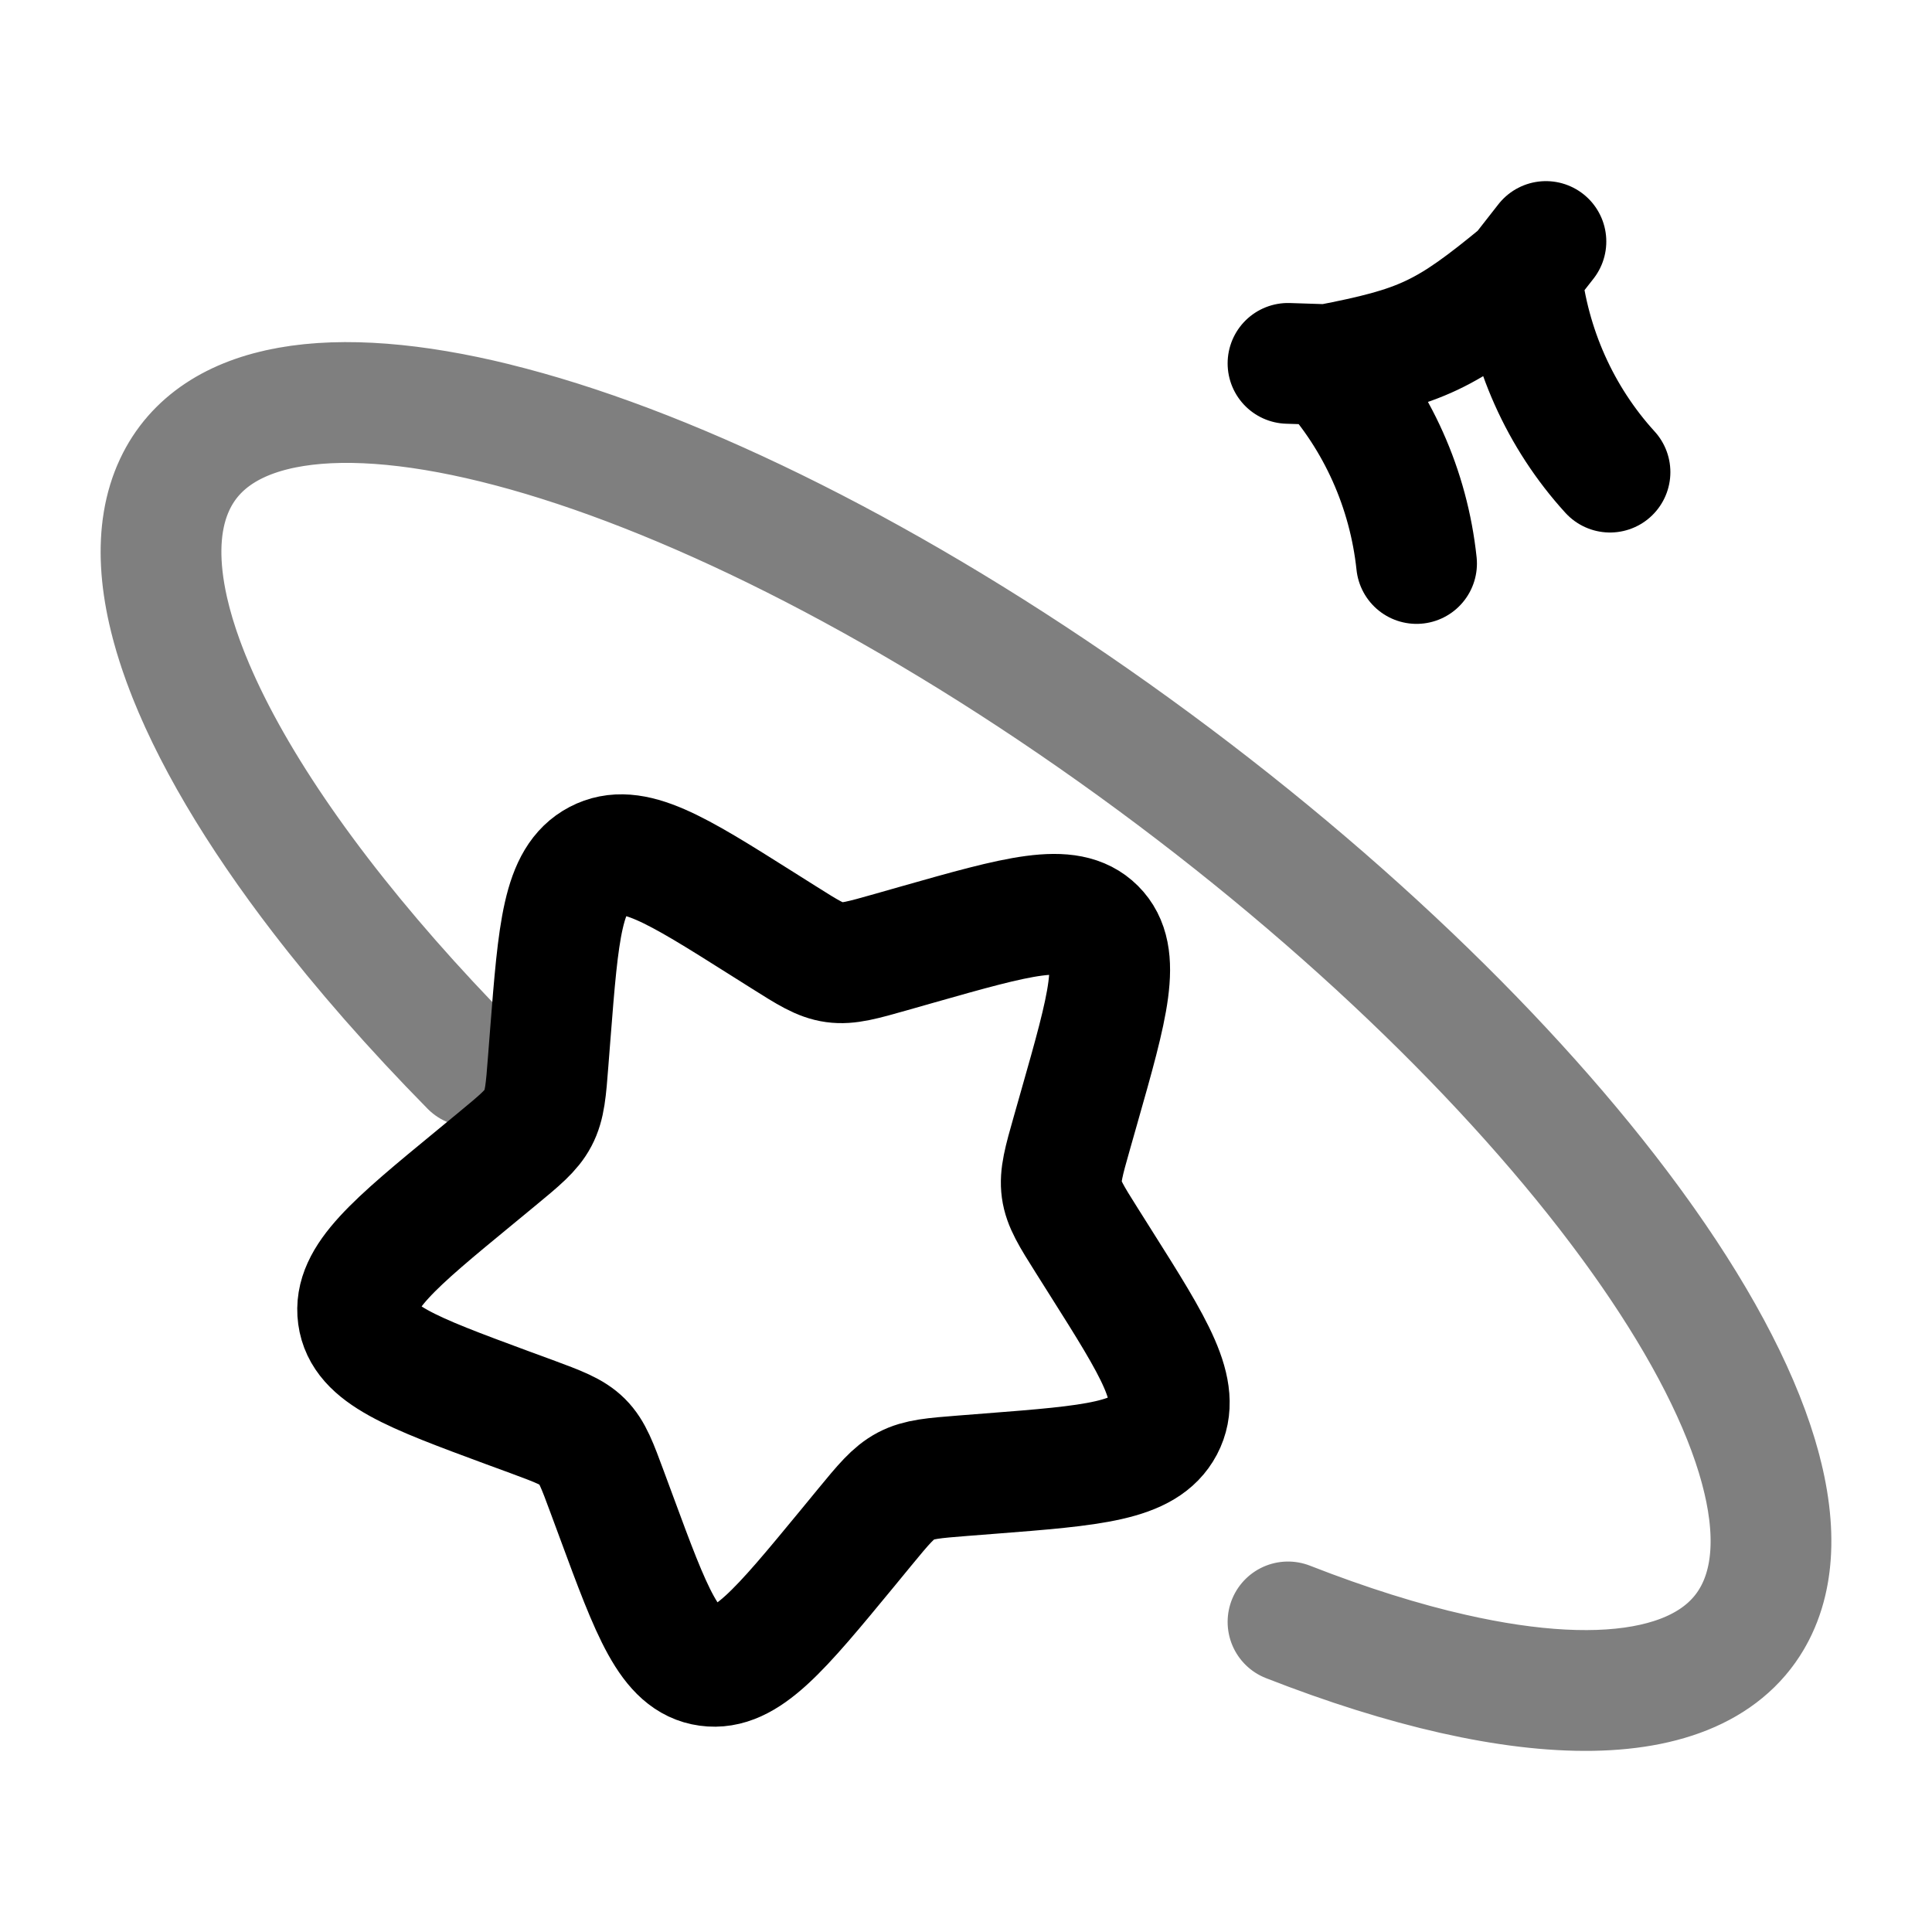 <svg width="24" height="24" viewBox="0 0 24 24" fill="none" xmlns="http://www.w3.org/2000/svg">
<path d="M11.395 11.734C12.646 11.379 13.272 11.201 13.607 11.536C13.942 11.87 13.764 12.496 13.408 13.747L13.316 14.071C13.215 14.426 13.165 14.604 13.189 14.779C13.213 14.953 13.308 15.105 13.499 15.408L13.673 15.684C14.346 16.75 14.683 17.283 14.454 17.719C14.224 18.155 13.581 18.206 12.295 18.306L11.962 18.332C11.597 18.361 11.414 18.375 11.254 18.459C11.095 18.543 10.976 18.687 10.739 18.975L10.523 19.238C9.687 20.252 9.269 20.76 8.793 20.694C8.317 20.629 8.097 20.035 7.658 18.846L7.544 18.538C7.419 18.2 7.357 18.031 7.234 17.908C7.111 17.786 6.942 17.723 6.605 17.598L6.297 17.485C5.108 17.045 4.513 16.826 4.448 16.349C4.383 15.873 4.89 15.455 5.905 14.62L6.167 14.404C6.455 14.166 6.6 14.048 6.684 13.888C6.768 13.728 6.782 13.546 6.81 13.18L6.836 12.847C6.937 11.561 6.987 10.918 7.423 10.689C7.859 10.46 8.392 10.796 9.459 11.469L9.735 11.643C10.038 11.834 10.189 11.93 10.364 11.954C10.538 11.978 10.716 11.927 11.072 11.826L11.395 11.734Z" stroke="black" stroke-width="1.5"/>
<path opacity="0.5" d="M21.829 19.982C22.84 17.827 19.259 12.954 13.831 9.098C8.402 5.242 3.182 3.863 2.171 6.018M21.829 19.982C21.339 21.026 19.86 21.241 17.849 20.745M21.829 19.982C22.362 18.846 21.619 16.953 20 14.853M21.829 19.982C21.199 21.326 18.933 21.296 16 20.148M2.171 6.018C1.638 7.154 2.381 9.046 4 11.147M2.171 6.018C2.661 4.973 4.14 4.759 6.151 5.254M2.171 6.018C1.464 7.524 3.002 10.359 5.846 13.247" stroke="black" stroke-width="1.5" stroke-linecap="round"/>
<path d="M18.895 3.395C18.994 4.319 19.381 5.186 20 5.865M18.895 3.395C17.965 4.162 17.665 4.304 16.492 4.53M18.895 3.395L19.204 3M17.597 7C17.499 6.076 17.111 5.209 16.492 4.53M16.492 4.53L16 4.514" stroke="black" stroke-width="1.5" stroke-linecap="round"/>
</svg>